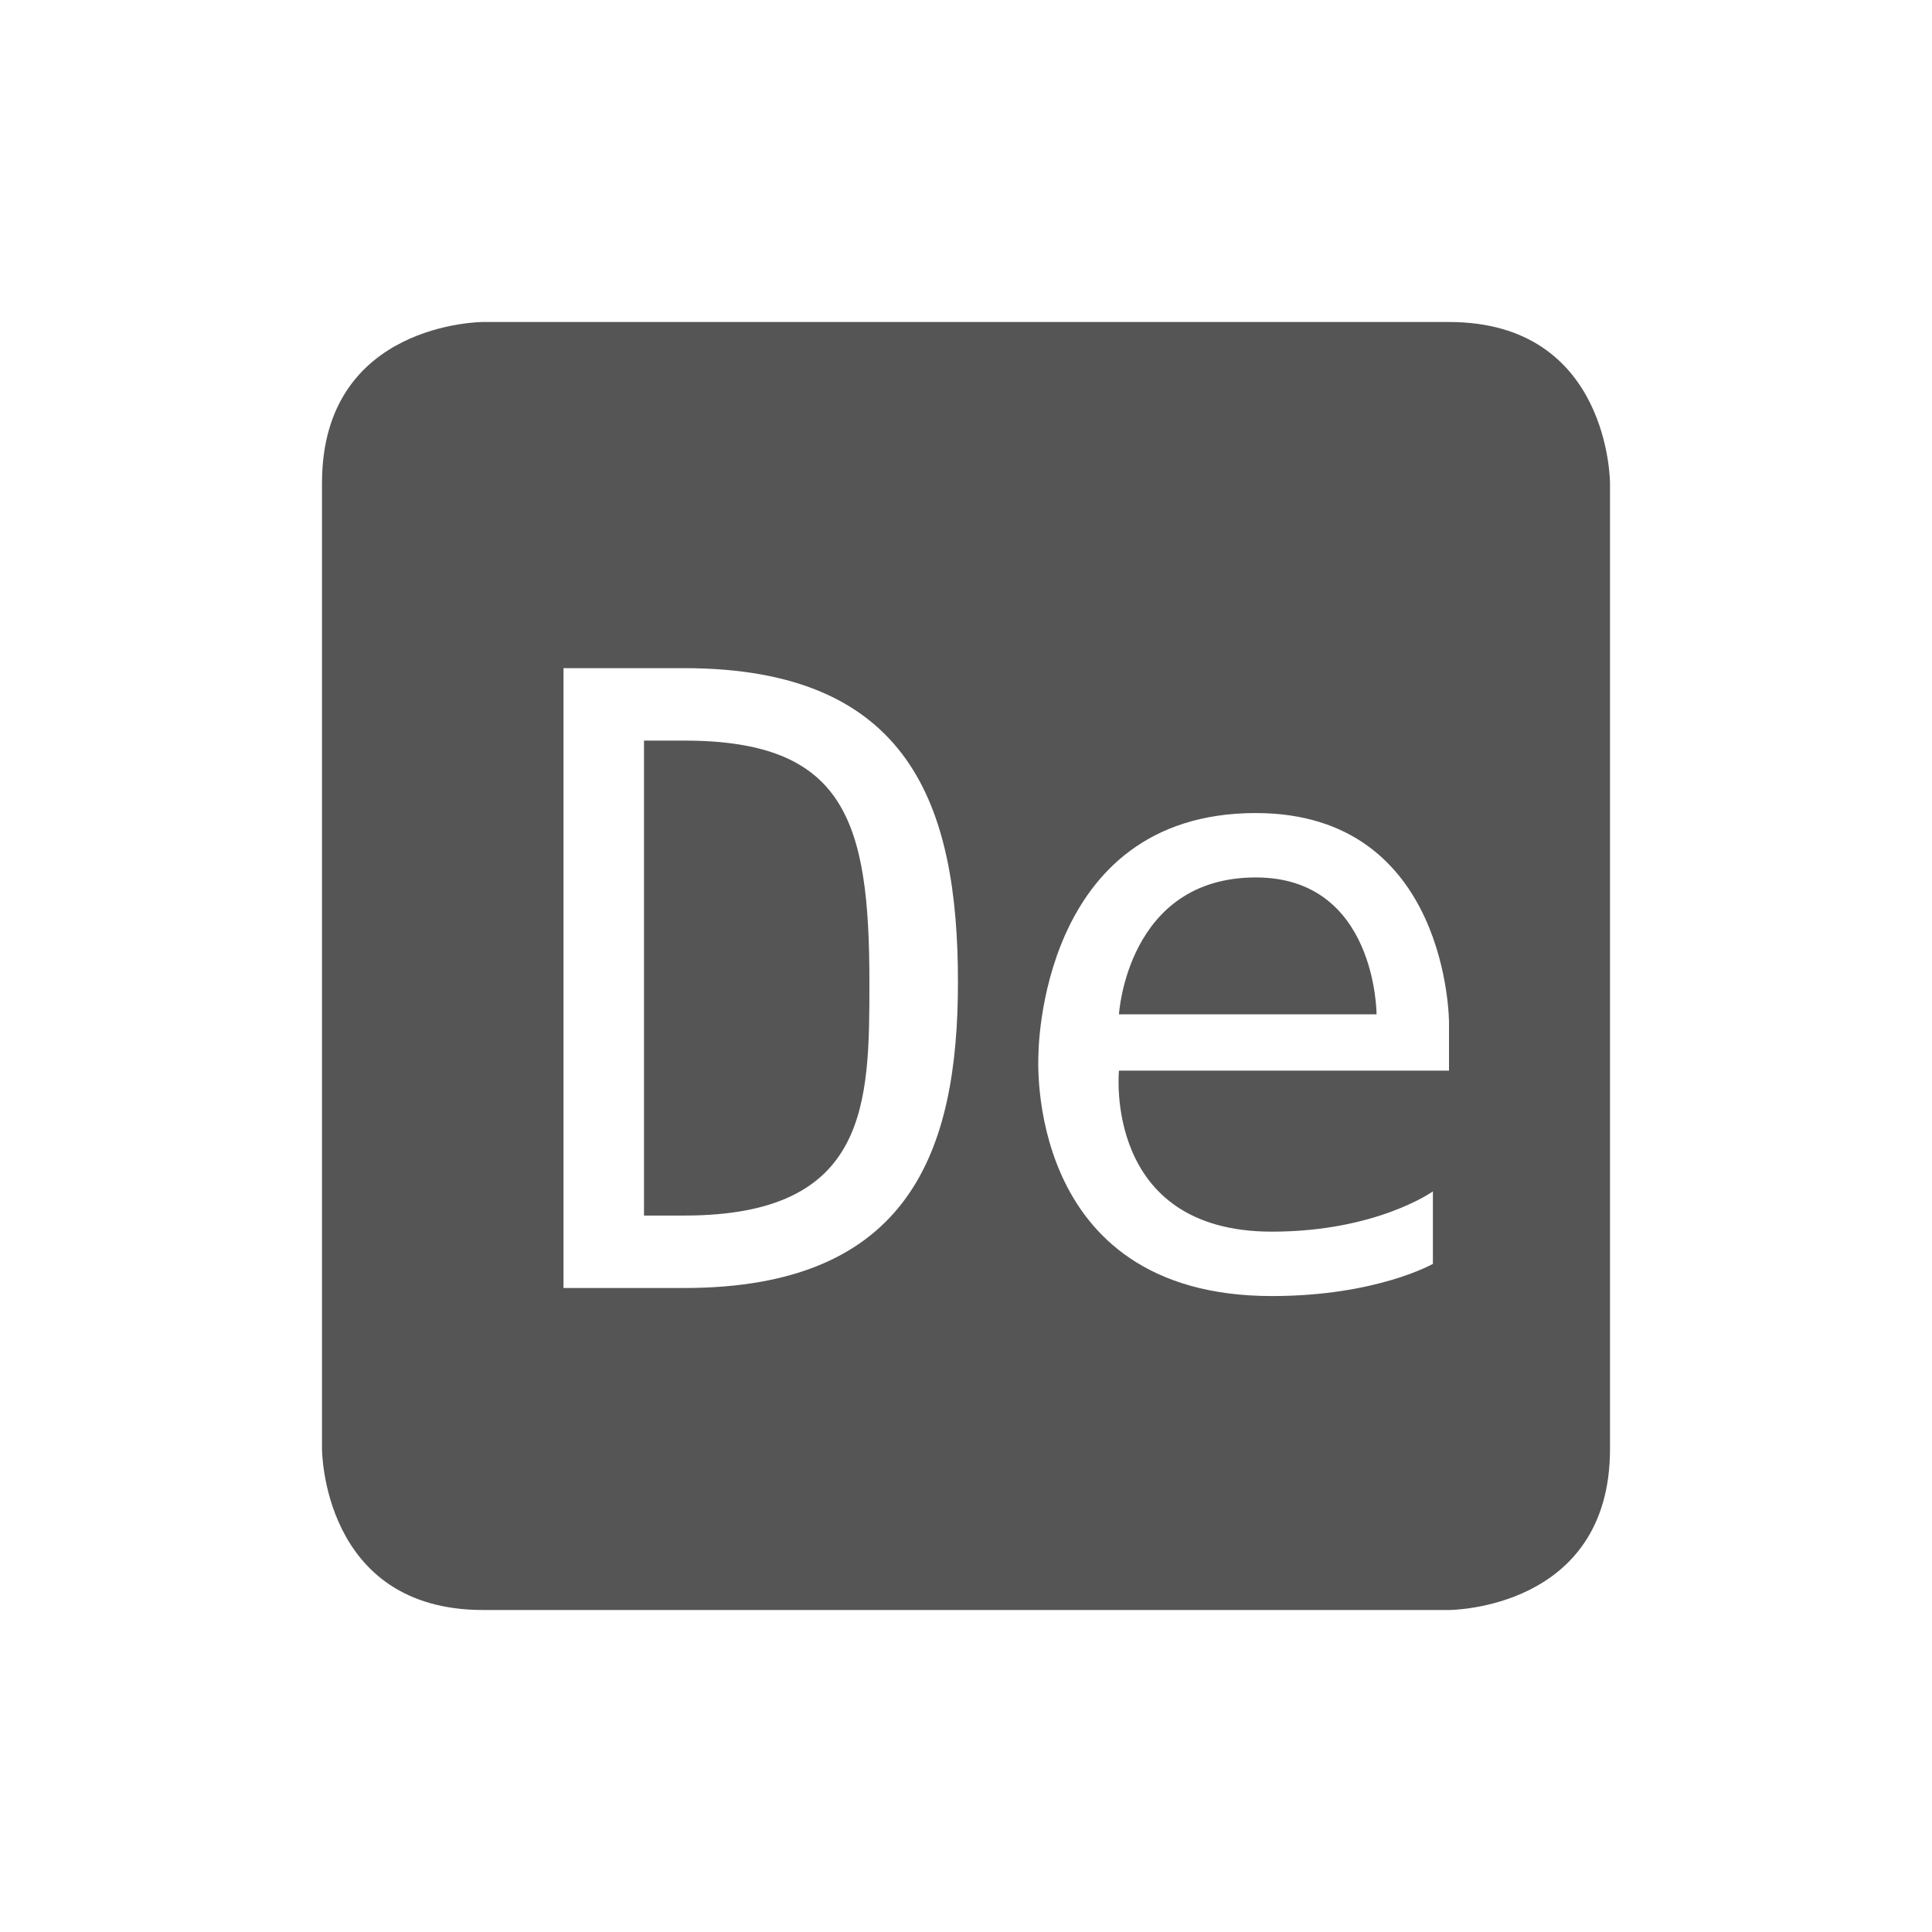 <svg viewBox="0 0 24 24"><path d="m6 4s-2 0-2 2v12s0 2 2 2h12s2 0 2-2v-12s0-2-2-2zm1 4.3h1.5c2.8 0 3.4 1.7 3.4 3.9 0 2.1-.6 3.8-3.4 3.8h-1.5zm1 .9v5.9h.5c2.3 0 2.3-1.4 2.3-2.9 0-2-.3-3-2.3-3zm7.6.9c2.4 0 2.4 2.6 2.4 2.6v.6h-4.1s-.2 2 1.9 2c1.3 0 2-.5 2-.5v.9s-.7.4-2 .4c-3.1 0-2.9-3-2.9-3s0-3 2.7-3zm0 .8c-1.6 0-1.7 1.7-1.7 1.7h3.2s0-1.7-1.5-1.7z" fill="#555"/></svg>